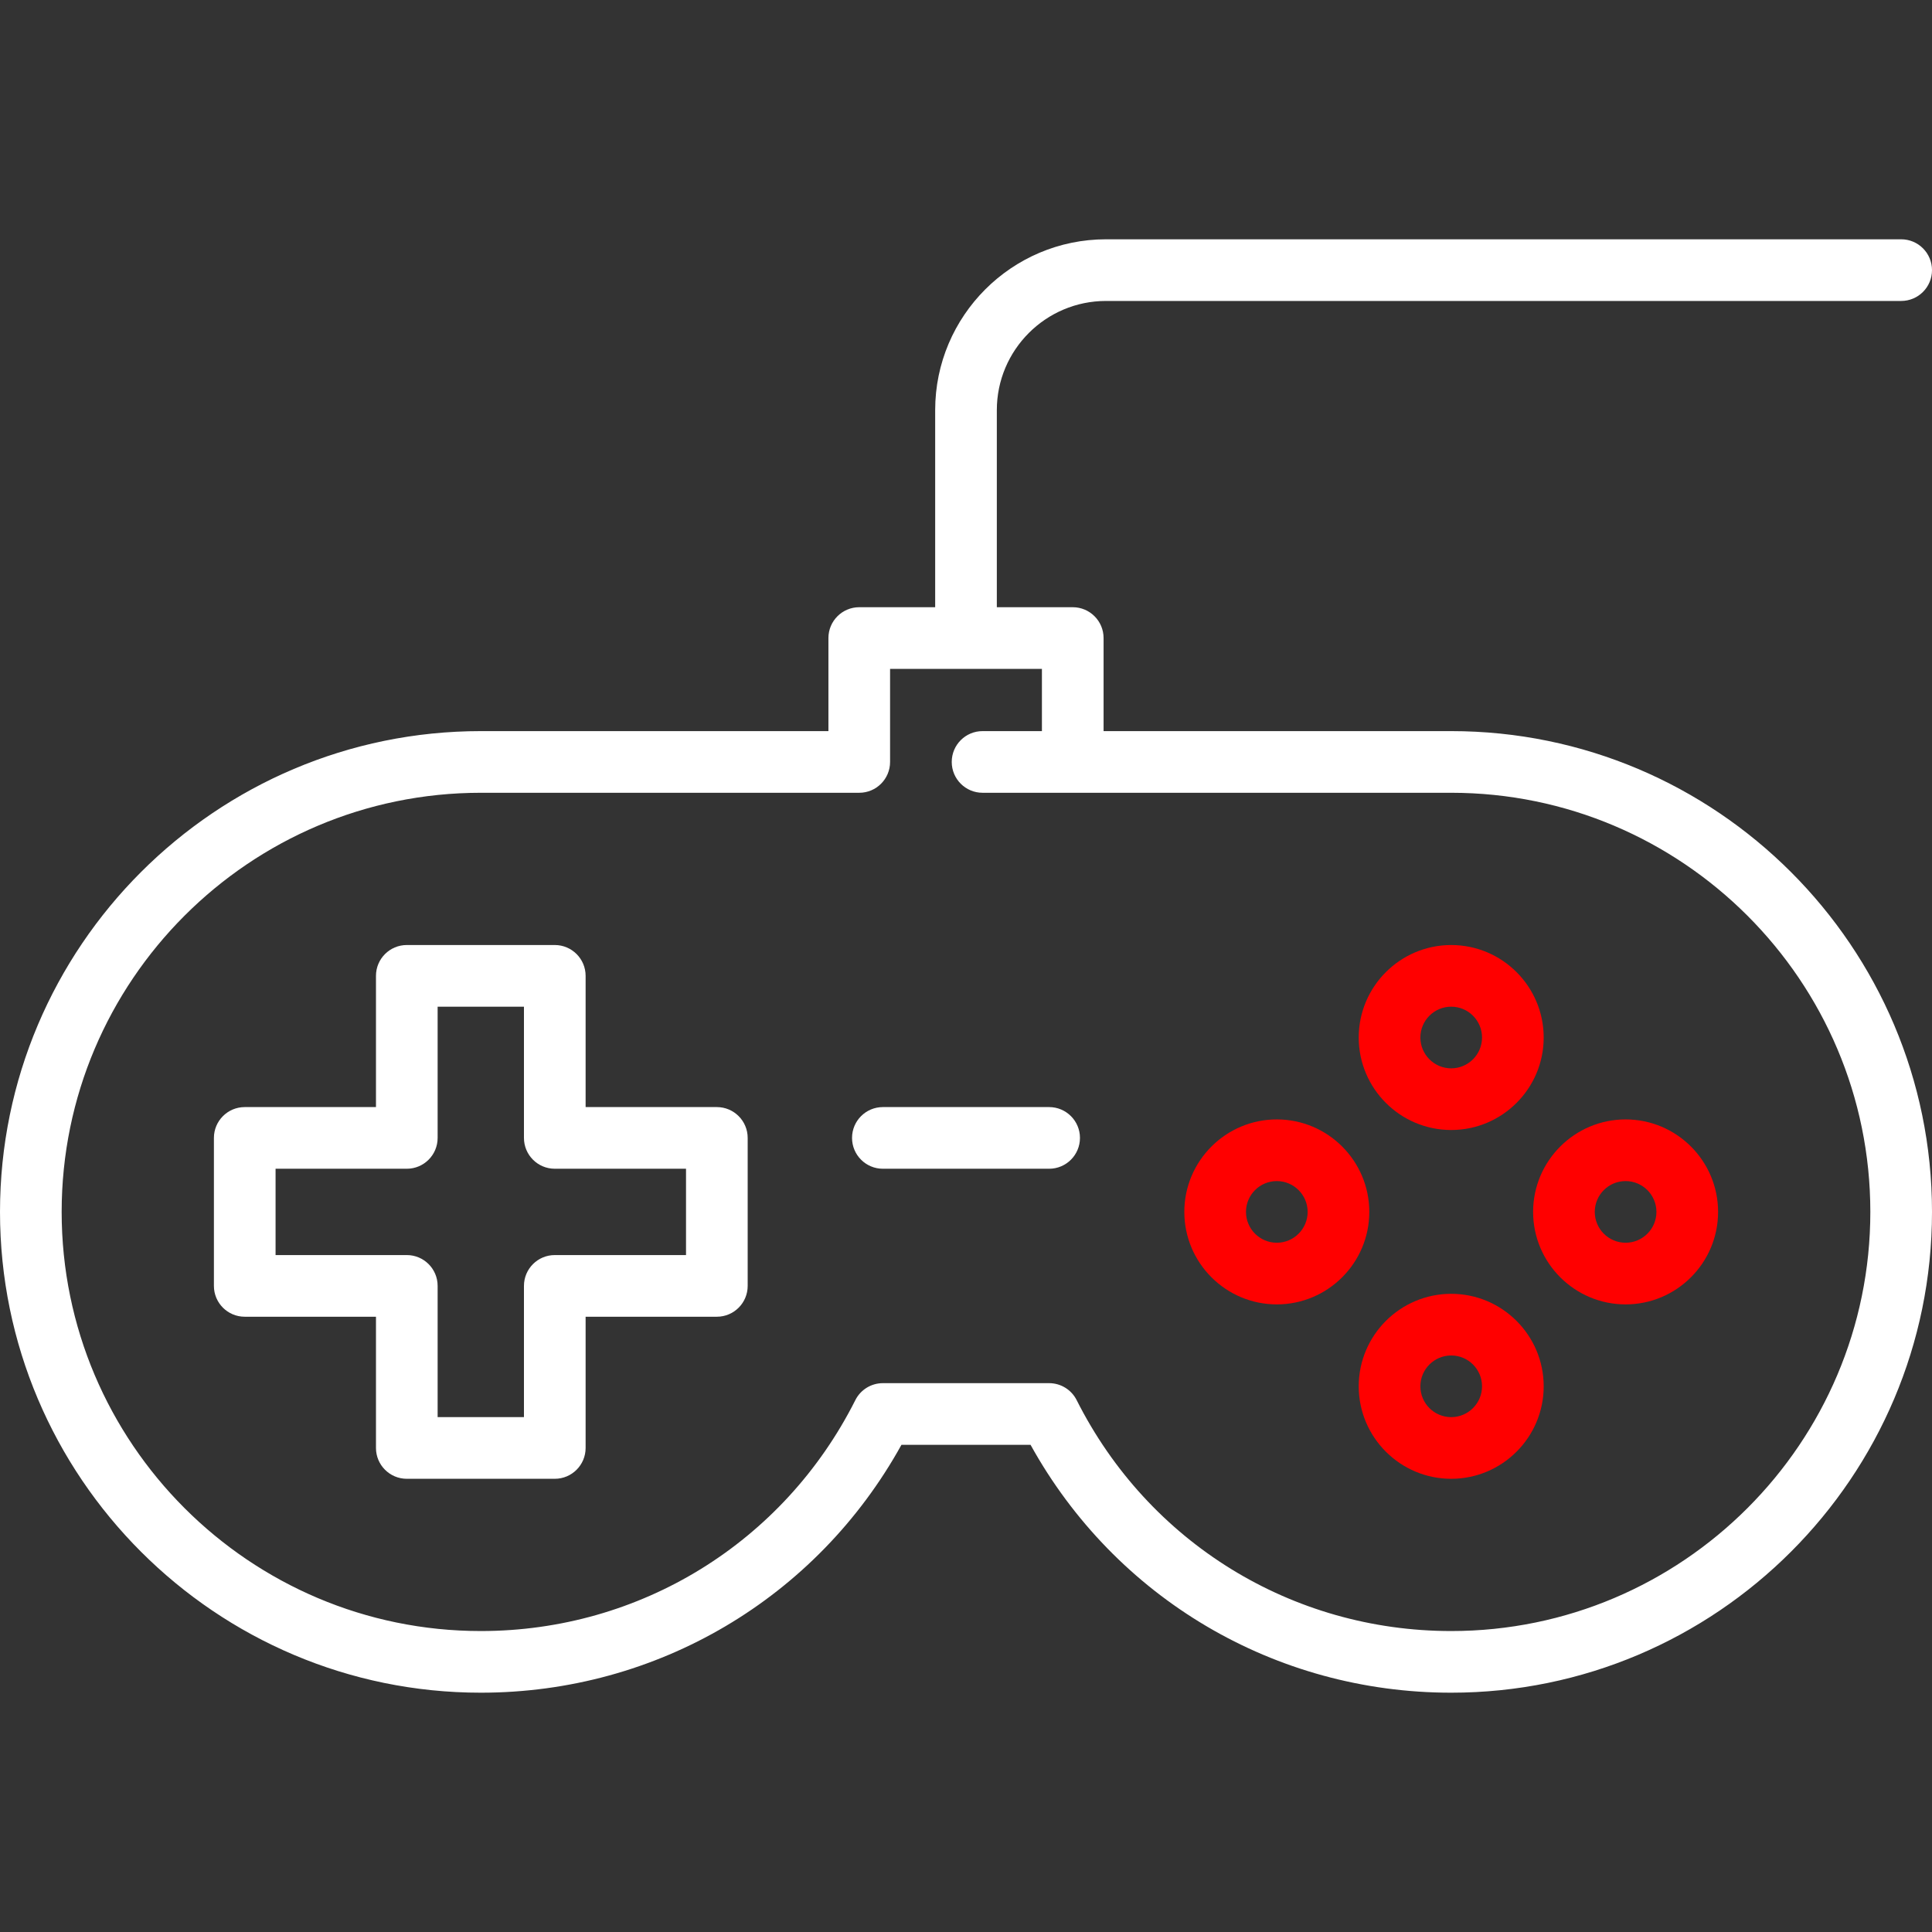 <?xml version='1.0' encoding='iso-8859-1'?>
<svg version="1.1" xmlns="http://www.w3.org/2000/svg" viewBox="0 0 470 470" xmlns:xlink="http://www.w3.org/1999/xlink" enable-background="new 0 0 470 470" style="fill:white">
  <rect x="0" y="0" width="470" height="470" fill="#333333" stroke="none"/>
  <g>
    <path d="m174.388,269.322h-31.925v-31.925c0-4.142-3.357-7.5-7.5-7.5h-36c-4.143,0-7.5,3.358-7.5,7.5v31.925h-31.925c-4.143,0-7.5,3.358-7.5,7.5v36c0,4.142 3.357,7.5 7.5,7.5h31.925v31.925c0,4.142 3.357,7.5 7.5,7.5h36c4.143,0 7.5-3.358 7.5-7.5v-31.925h31.925c4.143,0 7.5-3.358 7.5-7.5v-36c0-4.142-3.358-7.5-7.5-7.5zm-7.5,36h-31.925c-4.143,0-7.5,3.358-7.5,7.5v31.925h-21v-31.925c0-4.142-3.357-7.5-7.5-7.5h-31.925v-21h31.925c4.143,0 7.5-3.358 7.5-7.5v-31.925h21v31.925c0,4.142 3.357,7.5 7.5,7.5h31.925v21z"/>
    <path d="m255.223,269.322h-40.445c-4.143,0-7.5,3.358-7.5,7.5s3.357,7.5 7.5,7.5h40.445c4.143,0 7.5-3.358 7.5-7.5s-3.358-7.5-7.5-7.5z"/>
    <path d="m353.037,177.859h-84.568v-22.64c0-4.142-3.357-7.5-7.5-7.5h-18.469v-47.947c0-14.644 11.913-26.557 26.557-26.557h193.443c4.143,0 7.5-3.358 7.5-7.5s-3.357-7.5-7.5-7.5h-193.443c-22.914,0-41.557,18.643-41.557,41.557v47.947h-18.469c-4.143,0-7.5,3.358-7.5,7.5v22.64h-84.568c-64.493,2.84217e-14-116.963,52.469-116.963,116.963s52.47,116.963 116.963,116.963c42.893,0 81.685-22.987 102.333-60.302h31.408c20.648,37.315 59.44,60.302 102.333,60.302 64.493,0 116.963-52.47 116.963-116.963s-52.47-116.963-116.963-116.963zm0,218.926c-38.753,0-73.666-21.525-91.116-56.176-1.273-2.53-3.865-4.126-6.698-4.126h-40.445c-2.833,0-5.425,1.596-6.698,4.126-17.45,34.65-52.363,56.176-91.116,56.176-56.224,0-101.964-45.741-101.964-101.963s45.74-101.963 101.963-101.963h92.068c4.143,0 7.5-3.358 7.5-7.5v-22.64h36.938v15.14h-14.438c-4.143,0-7.5,3.358-7.5,7.5s3.357,7.5 7.5,7.5h114.006c56.223,0 101.963,45.74 101.963,101.963s-45.74,101.963-101.963,101.963z"/>
    <path class="green" style="fill:red" d="m353.037,274.897c12.406,0 22.5-10.093 22.5-22.5s-10.094-22.5-22.5-22.5-22.5,10.093-22.5,22.5 10.094,22.5 22.5,22.5zm0-30c4.136,0 7.5,3.364 7.5,7.5s-3.364,7.5-7.5,7.5-7.5-3.364-7.5-7.5 3.364-7.5 7.5-7.5z"/>
    <path class="yellow" style="fill:red" d="m310.611,272.322c-12.406,0-22.5,10.093-22.5,22.5s10.094,22.5 22.5,22.5 22.5-10.093 22.5-22.5-10.093-22.5-22.5-22.5zm0,30c-4.136,0-7.5-3.364-7.5-7.5s3.364-7.5 7.5-7.5 7.5,3.364 7.5,7.5-3.364,7.5-7.5,7.5z"/>
    <path class="red" style="fill:red" d="m353.037,314.748c-12.406,0-22.5,10.093-22.5,22.5s10.094,22.5 22.5,22.5 22.5-10.093 22.5-22.5-10.094-22.5-22.5-22.5zm0,30c-4.136,0-7.5-3.364-7.5-7.5s3.364-7.5 7.5-7.5 7.5,3.364 7.5,7.5-3.364,7.5-7.5,7.5z"/>
    <path class="blue" style="fill:red" d="m395.462,272.322c-12.406,0-22.5,10.093-22.5,22.5s10.094,22.5 22.5,22.5 22.5-10.093 22.5-22.5-10.094-22.5-22.5-22.5zm0,30c-4.136,0-7.5-3.364-7.5-7.5s3.364-7.5 7.5-7.5 7.5,3.364 7.5,7.5-3.364,7.5-7.5,7.5z"/>
  </g>
</svg>
